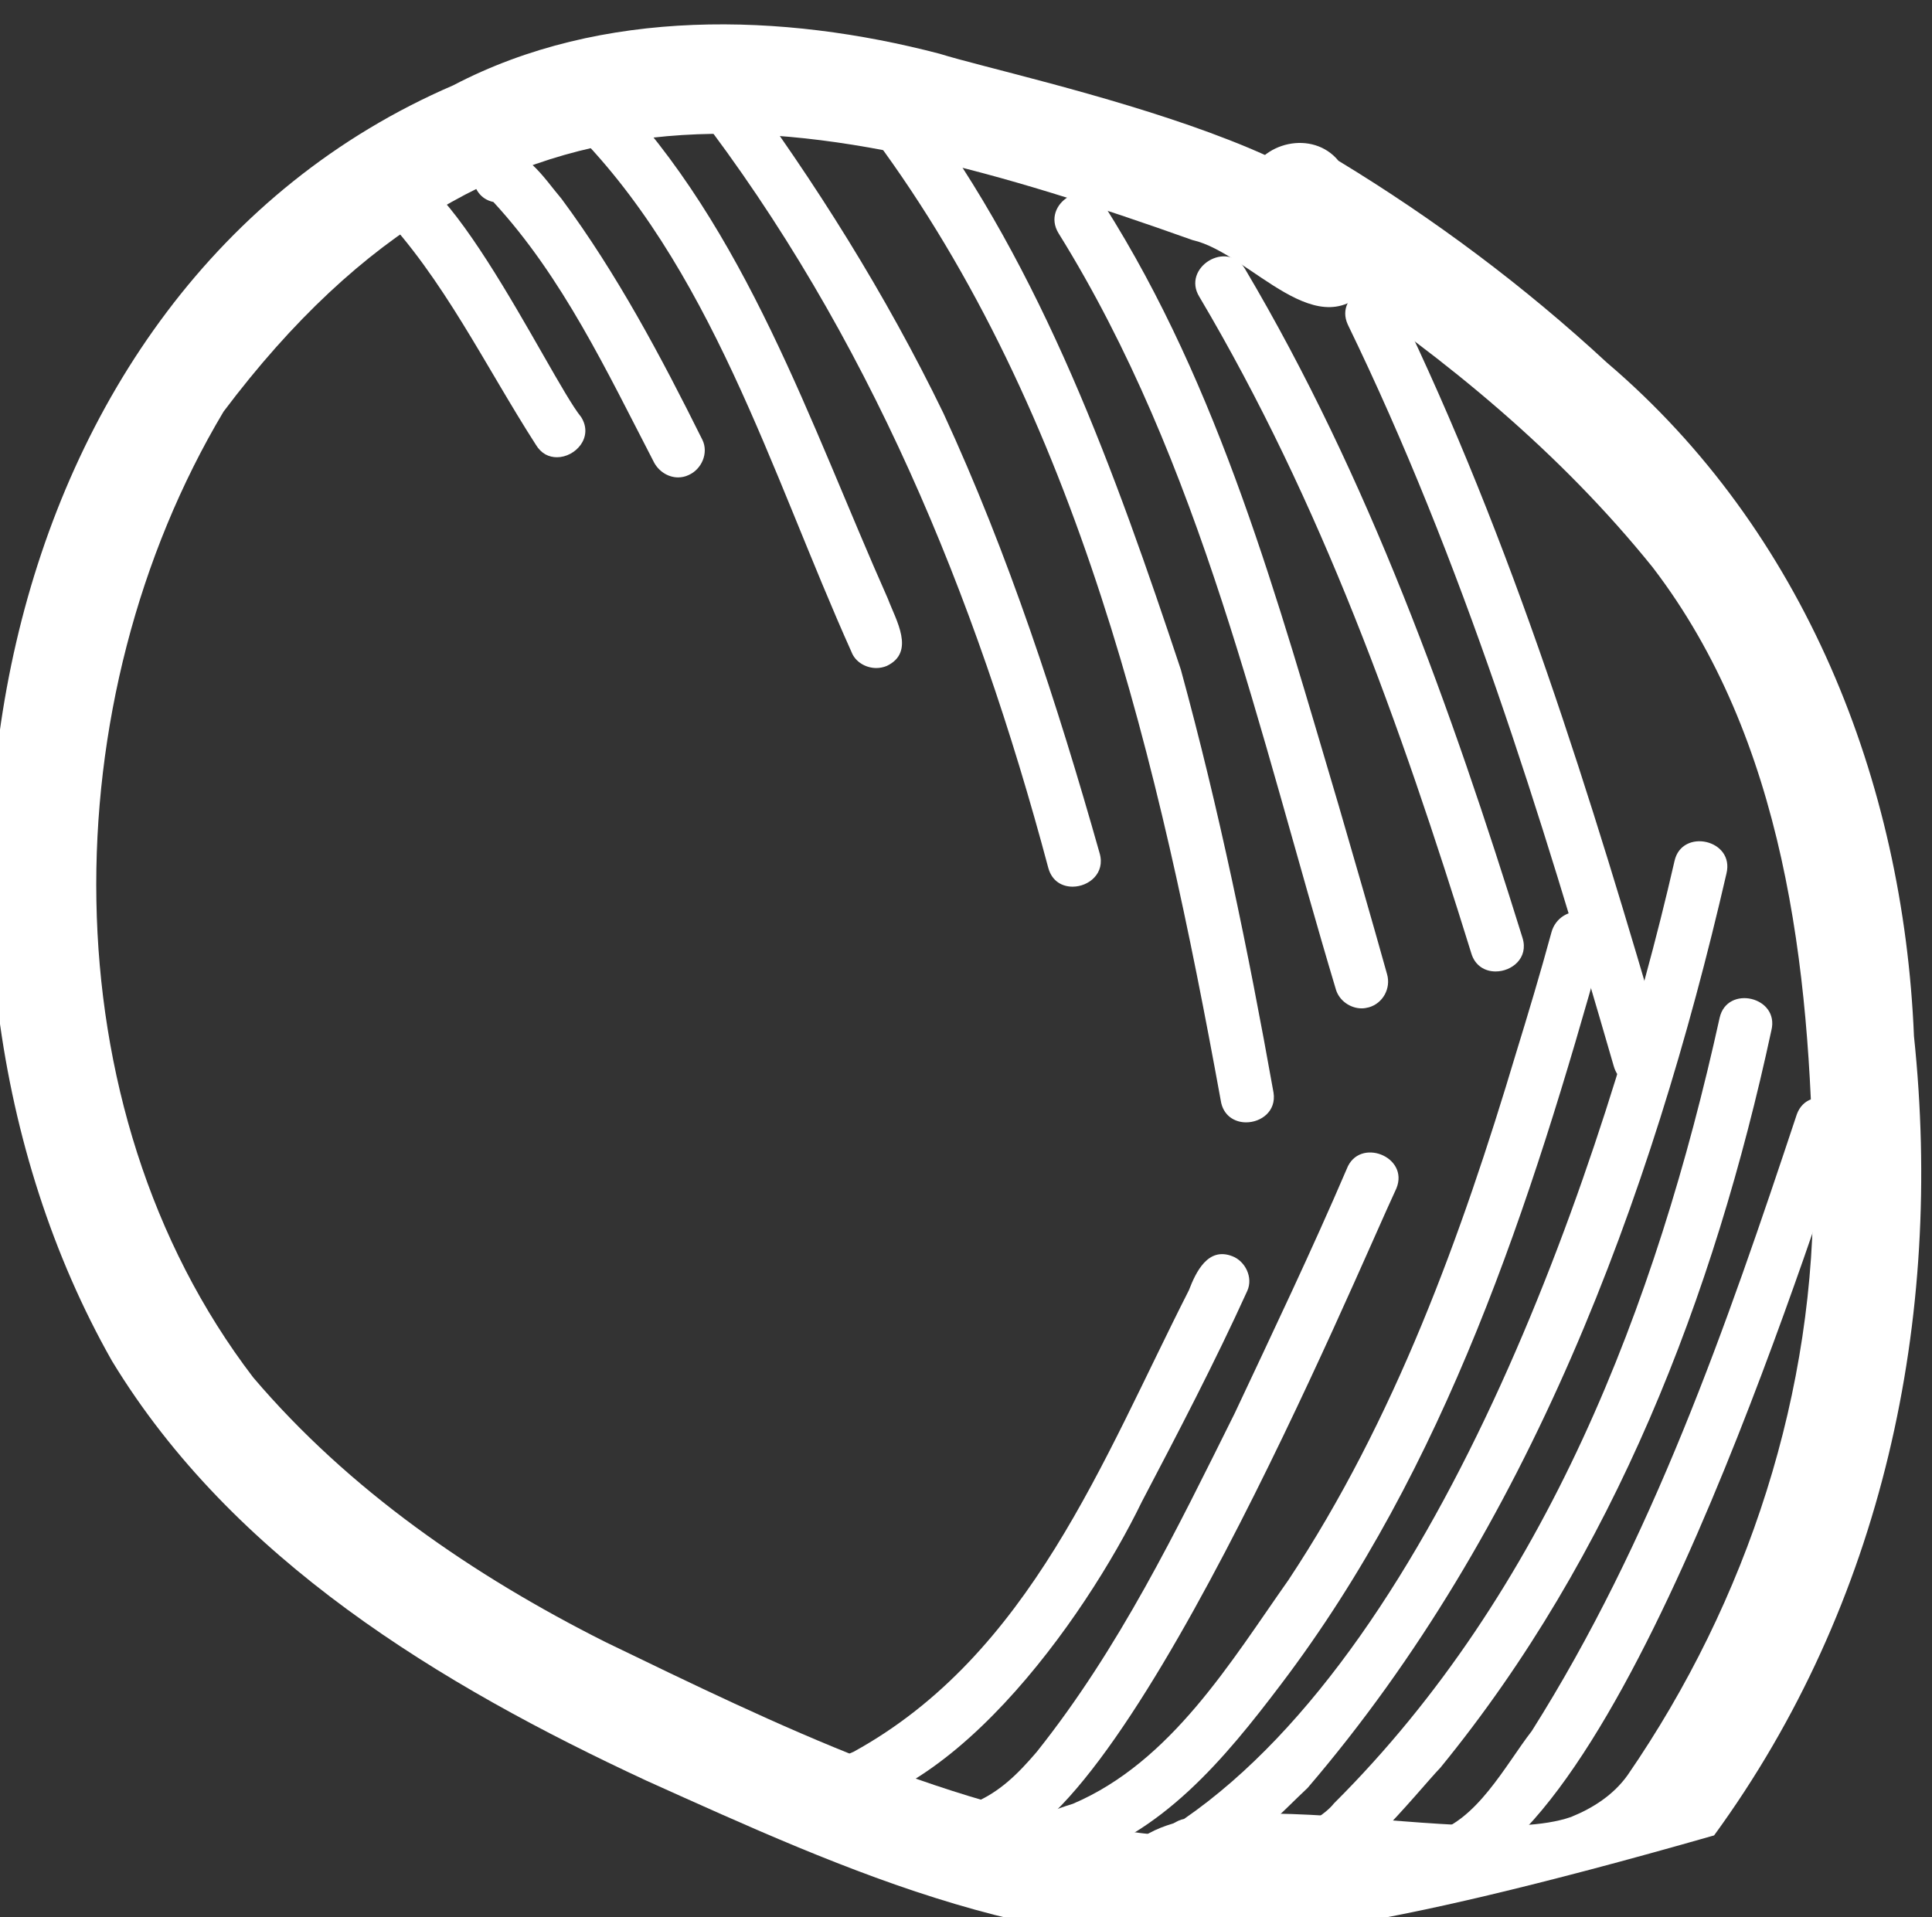 <?xml version="1.0" encoding="UTF-8" standalone="no"?>
<!-- Created with Inkscape (http://www.inkscape.org/) -->

<svg
   version="1.1"
   id="svg18"
   width="17.371"
   height="17.241"
   viewBox="0 0 17.371 17.241"
   sodipodi:docname="silene_dioica_seed_dark.svg"
   inkscape:version="1.2.1 (9c6d41e, 2022-07-14)"
   xmlns:inkscape="http://www.inkscape.org/namespaces/inkscape"
   xmlns:sodipodi="http://sodipodi.sourceforge.net/DTD/sodipodi-0.dtd"
   xmlns="http://www.w3.org/2000/svg"
   xmlns:svg="http://www.w3.org/2000/svg">
  <rect x="0" y="0" width="17.371" height="17.241" fill="#333333" stroke="none"/>
  <defs
     id="defs22" />
  <sodipodi:namedview
     id="namedview20"
     pagecolor="#ffffff"
     bordercolor="#000000"
     borderopacity="0.25"
     inkscape:showpageshadow="2"
     inkscape:pageopacity="0.0"
     inkscape:pagecheckerboard="0"
     inkscape:deskcolor="#d1d1d1"
     showgrid="false"
     inkscape:zoom="0.5469304"
     inkscape:cx="-39.310303"
     inkscape:cy="542.11651"
     inkscape:window-width="2560"
     inkscape:window-height="913"
     inkscape:window-x="0"
     inkscape:window-y="25"
     inkscape:window-maximized="0"
     inkscape:current-layer="g28" />
  <g
     id="g26"
     inkscape:groupmode="layer"
     inkscape:label="Page 1"
     transform="matrix(1.333,0,0,-1.333,-370.451,875.848)">
    <g
       id="g28"
       transform="scale(0.1)">
      <path
         d="m 2854.197,6443.628 c 1.5,8.68 23.519,1.738 30.849,4.298 1.48,0.6 2.87,1.49 3.82,2.83 8.09,11.76 12.72,25.92 12.51,40.23 -0.2,14.25 -1.92,29.62 -10.83,41.25 -6.22,7.72 -13.86,14 -22.04,19.5 -2.4,1.61 -6.46,3.06 -5.25,6.69 0.83,2.53 4.38,3.33 6.1,1.23 6.46,-3.92 12.56,-8.48 18.1,-13.61 13.32,-11.34 20.01,-28.23 20.72,-45.45 2.01,-19.1 -2.102,-38.304 -13.482,-53.914 -48.669,-13.93 -28.654,-0.492 -33.044,-6.832"
         style="fill:#ffffff;fill-opacity:1;fill-rule:nonzero;stroke:none"
         id="path40-3"
         sodipodi:nodetypes="cccccccccccc" />
      <path
         d="m 2865.686,6443.1 c -0.94,0.69 0.981,-3.854 0.021,-3.174 -0.06,0.03 -0.12,0.08 -0.18,0.12 -15.02,-2.38 -29.48,4.31 -42.85,10.33 -13.9,6.46 -27.91,14.91 -36.05,28.32 -16.02,28.27 -8.87,72.3 23.02,86.05 10.04,5.26 22.23,4.9 32.81,2.13 5.53,-1.73 33.36,-7.34 29.2,-15.4 -3.56,-4.76 -8.19,1.94 -12.14,2.83 -26.03,9.27 -46.67,13.28 -65.36,-11.57 -11.58,-19.41 -11.96,-46.9 2,-65.16 6.49,-7.63 14.84,-13.36 23.74,-17.84 11.55,-5.58 23.44,-11.45 36.32,-12.92 3.26,-0.4 6.49,0.27 9.74,0.41 2.75,-0.07 4.94,-2.17 7.05,-3.72 2.94,-2.3 3.779,2.608 0.829,2.608 -0.71,0 -1.222,-2.978 -1.952,-2.418"
         style="fill:#ffffff;fill-opacity:1;fill-rule:nonzero;stroke:none"
         id="path64-9"
         sodipodi:nodetypes="cccccccccccccccsc" />
      <path
         d="m 2833.807,6451.716 c 0.89,-0.32 2.08,0.27 2.85,0.61 11.9,6.55 16.79,19.68 22.61,31.13 0.48,1.25 1.29,2.94 2.93,2.3 0.87,-0.33 1.42,-1.43 1.01,-2.34 -2.19,-4.82 -4.65,-9.53 -7.11,-14.22 -3.79,-7.81 -13.31,-21.45 -22.89,-21.02 l 0.09,-0.01 c -2.2,0.38 -1.71,3.82 0.51,3.55"
         style="fill:#ffffff;fill-opacity:1;fill-rule:nonzero;stroke:none"
         id="path218-8" />
      <path
         d="m 2843.707,6446.436 c -0.41,0.92 0.03,1.96 0.91,2.38 1.89,0.75 3.16,2.07 4.38,3.49 5.58,7 9.43,14.95 13.36,22.85 2.55,5.43 5.19,10.96 7.56,16.49 0.83,2.17 4.23,0.84 3.35,-1.31 -2.8,-5.99 -18.87,-44.66 -27.63,-44.66 -0.69,0 -1.34,0.24 -1.93,0.76"
         style="fill:#ffffff;fill-opacity:1;fill-rule:nonzero;stroke:none"
         id="path220-1" />
      <path
         d="m 2848.607,6445.996 c -0.57,1.84 1.6,2.42 2.84,2.82 6.63,2.83 10.64,9.57 14.54,15.1 7.16,10.81 11.67,23.24 15.33,35.48 0.84,2.73 1.66,5.46 2.41,8.22 0.26,0.95 1.2,1.56 2.17,1.32 0.94,-0.22 1.59,-1.23 1.32,-2.17 -4.89,-17.53 -10.6,-35.21 -21.75,-49.91 -3.75,-4.95 -8.04,-10.17 -14.25,-11.94 -0.26,-0.13 -0.55,-0.19 -0.83,-0.19 -0.78,0 -1.55,0.47 -1.78,1.27"
         style="fill:#ffffff;fill-opacity:1;fill-rule:nonzero;stroke:none"
         id="path222-4" />
      <path
         d="m 2857.487,6445.476 c -0.32,1.07 0.41,2.09 1.46,2.32 17.43,12.04 28.47,44.47 33.08,64.63 0.5,2.23 4.07,1.44 3.5,-0.86 -5.08,-22.05 -13.38,-44.32 -28.25,-61.68 -1.46,-1.34 -5.39,-5.64 -7.98,-5.64 -0.74,0 -1.37,0.36 -1.81,1.23"
         style="fill:#ffffff;fill-opacity:1;fill-rule:nonzero;stroke:none"
         id="path224-7" />
      <path
         d="m 2865.137,6443.786 c -1.19,2.53 2.68,3.47 3.92,5.06 14.31,14.26 21.74,33.62 26.01,52.99 0.5,2.25 4.06,1.43 3.49,-0.85 -3.86,-17.92 -10.62,-35.41 -22.32,-49.73 -1.54,-1.6 -6.7,-8.22 -9.69,-8.22 -0.56,0 -1.03,0.22 -1.41,0.75"
         style="fill:#ffffff;fill-opacity:1;fill-rule:nonzero;stroke:none"
         id="path226-1" />
      <path
         d="m 2874.777,6443.326 c -2.26,0.53 -1.42,4.06 0.84,3.5 3.05,0.76 5.01,4.62 6.78,6.9 8.11,12.84 13.12,27.27 17.88,41.61 0.8,2.16 4.21,0.87 3.36,-1.31 -3.52,-10.08 -16.4,-50.71 -28.48,-50.71 -0.13,0 -0.25,0 -0.38,0.01"
         style="fill:#ffffff;fill-opacity:1;fill-rule:nonzero;stroke:none"
         id="path228-3" />
      <path
         d="m 2815.217,6540.506 c -3.4,5.29 -6.24,11.25 -10.55,15.75 -0.73,0.63 -0.73,1.84 -0.07,2.54 3.53,3.5 11.51,-13.77 13.68,-16.43 0.86,-1.37 -0.4,-2.71 -1.63,-2.71 -0.54,0 -1.06,0.23 -1.43,0.85"
         style="fill:#ffffff;fill-opacity:1;fill-rule:nonzero;stroke:none"
         id="path230-8" />
      <path
         d="m 2823.157,6539.376 c -3.14,6.06 -6.13,12.44 -10.8,17.5 -1.76,0.36 -1.84,3.01 -0.09,3.48 2.12,0.44 3.5,-1.88 4.69,-3.27 3.74,-5.05 6.71,-10.65 9.5,-16.26 0.43,-0.89 -0.06,-1.99 -0.93,-2.37 -0.23,-0.11 -0.47,-0.16 -0.71,-0.16 -0.68,0 -1.34,0.42 -1.66,1.08"
         style="fill:#ffffff;fill-opacity:1;fill-rule:nonzero;stroke:none"
         id="path232-4" />
      <path
         d="m 2836.517,6526.506 c -5.43,12.09 -9.5,26.18 -19.12,35.58 -1.45,1.84 1.22,3.97 2.86,2.46 9.17,-9.5 13.44,-22.58 18.71,-34.44 0.54,-1.44 1.88,-3.6 -0.08,-4.53 -0.22,-0.09 -0.46,-0.14 -0.7,-0.14 -0.7,0 -1.41,0.4 -1.67,1.07"
         style="fill:#ffffff;fill-opacity:1;fill-rule:nonzero;stroke:none"
         id="path234-8" />
      <path
         d="m 2849.787,6511.946 c -4.9,18.39 -12.16,36.03 -23.8,51.14 -1.46,1.78 1.34,4.12 2.79,2.28 5.31,-7.17 10.05,-14.73 13.93,-22.73 4.41,-9.55 7.68,-19.59 10.54,-29.69 0.4,-1.36 -0.74,-2.26 -1.82,-2.26 -0.7,0 -1.39,0.36 -1.64,1.26"
         style="fill:#ffffff;fill-opacity:1;fill-rule:nonzero;stroke:none"
         id="path236-0" />
      <path
         d="m 2861.417,6496.266 c -4.12,22.61 -9.58,46.32 -23.4,64.97 -1.52,1.89 1.42,4.08 2.96,2.31 8.44,-11.25 13.34,-24.97 17.75,-38.22 2.57,-9.39 4.54,-18.94 6.25,-28.53 0.2,-1.26 -0.84,-2.01 -1.85,-2.01 -0.78,0 -1.56,0.46 -1.71,1.48"
         style="fill:#ffffff;fill-opacity:1;fill-rule:nonzero;stroke:none"
         id="path238-4" />
      <path
         d="m 2869.177,6503.776 c -5.19,17.31 -9.06,35.48 -18.7,50.99 -1.21,1.98 1.86,3.89 3.08,1.89 7.82,-12.35 11.69,-26.61 15.82,-40.51 1.1,-3.79 2.2,-7.57 3.26,-11.37 0.27,-0.95 -0.28,-1.96 -1.23,-2.23 -0.15,-0.04 -0.32,-0.07 -0.48,-0.07 -0.77,0 -1.53,0.52 -1.75,1.3"
         style="fill:#ffffff;fill-opacity:1;fill-rule:nonzero;stroke:none"
         id="path240-6" />
      <path
         d="m 2878.307,6506.226 c -4.78,15.41 -10.12,30.39 -18.33,44.25 -1.22,1.97 1.89,3.89 3.08,1.88 8.33,-14.07 13.88,-29.57 18.72,-45.14 0.41,-1.35 -0.73,-2.25 -1.82,-2.25 -0.7,0 -1.4,0.37 -1.65,1.26"
         style="fill:#ffffff;fill-opacity:1;fill-rule:nonzero;stroke:none"
         id="path242-0" />
      <path
         d="m 2887.927,6498.576 c -4.93,17.04 -10.18,34.04 -17.94,50.03 -0.96,2.1 2.36,3.6 3.3,1.44 7.83,-16.13 13.1,-33.28 18.1,-50.47 0.39,-1.35 -0.74,-2.26 -1.83,-2.26 -0.69,0 -1.38,0.37 -1.63,1.26"
         style="fill:#ffffff;fill-opacity:1;fill-rule:nonzero;stroke:none"
         id="path244-3" />
    </g>
  </g>
</svg>

